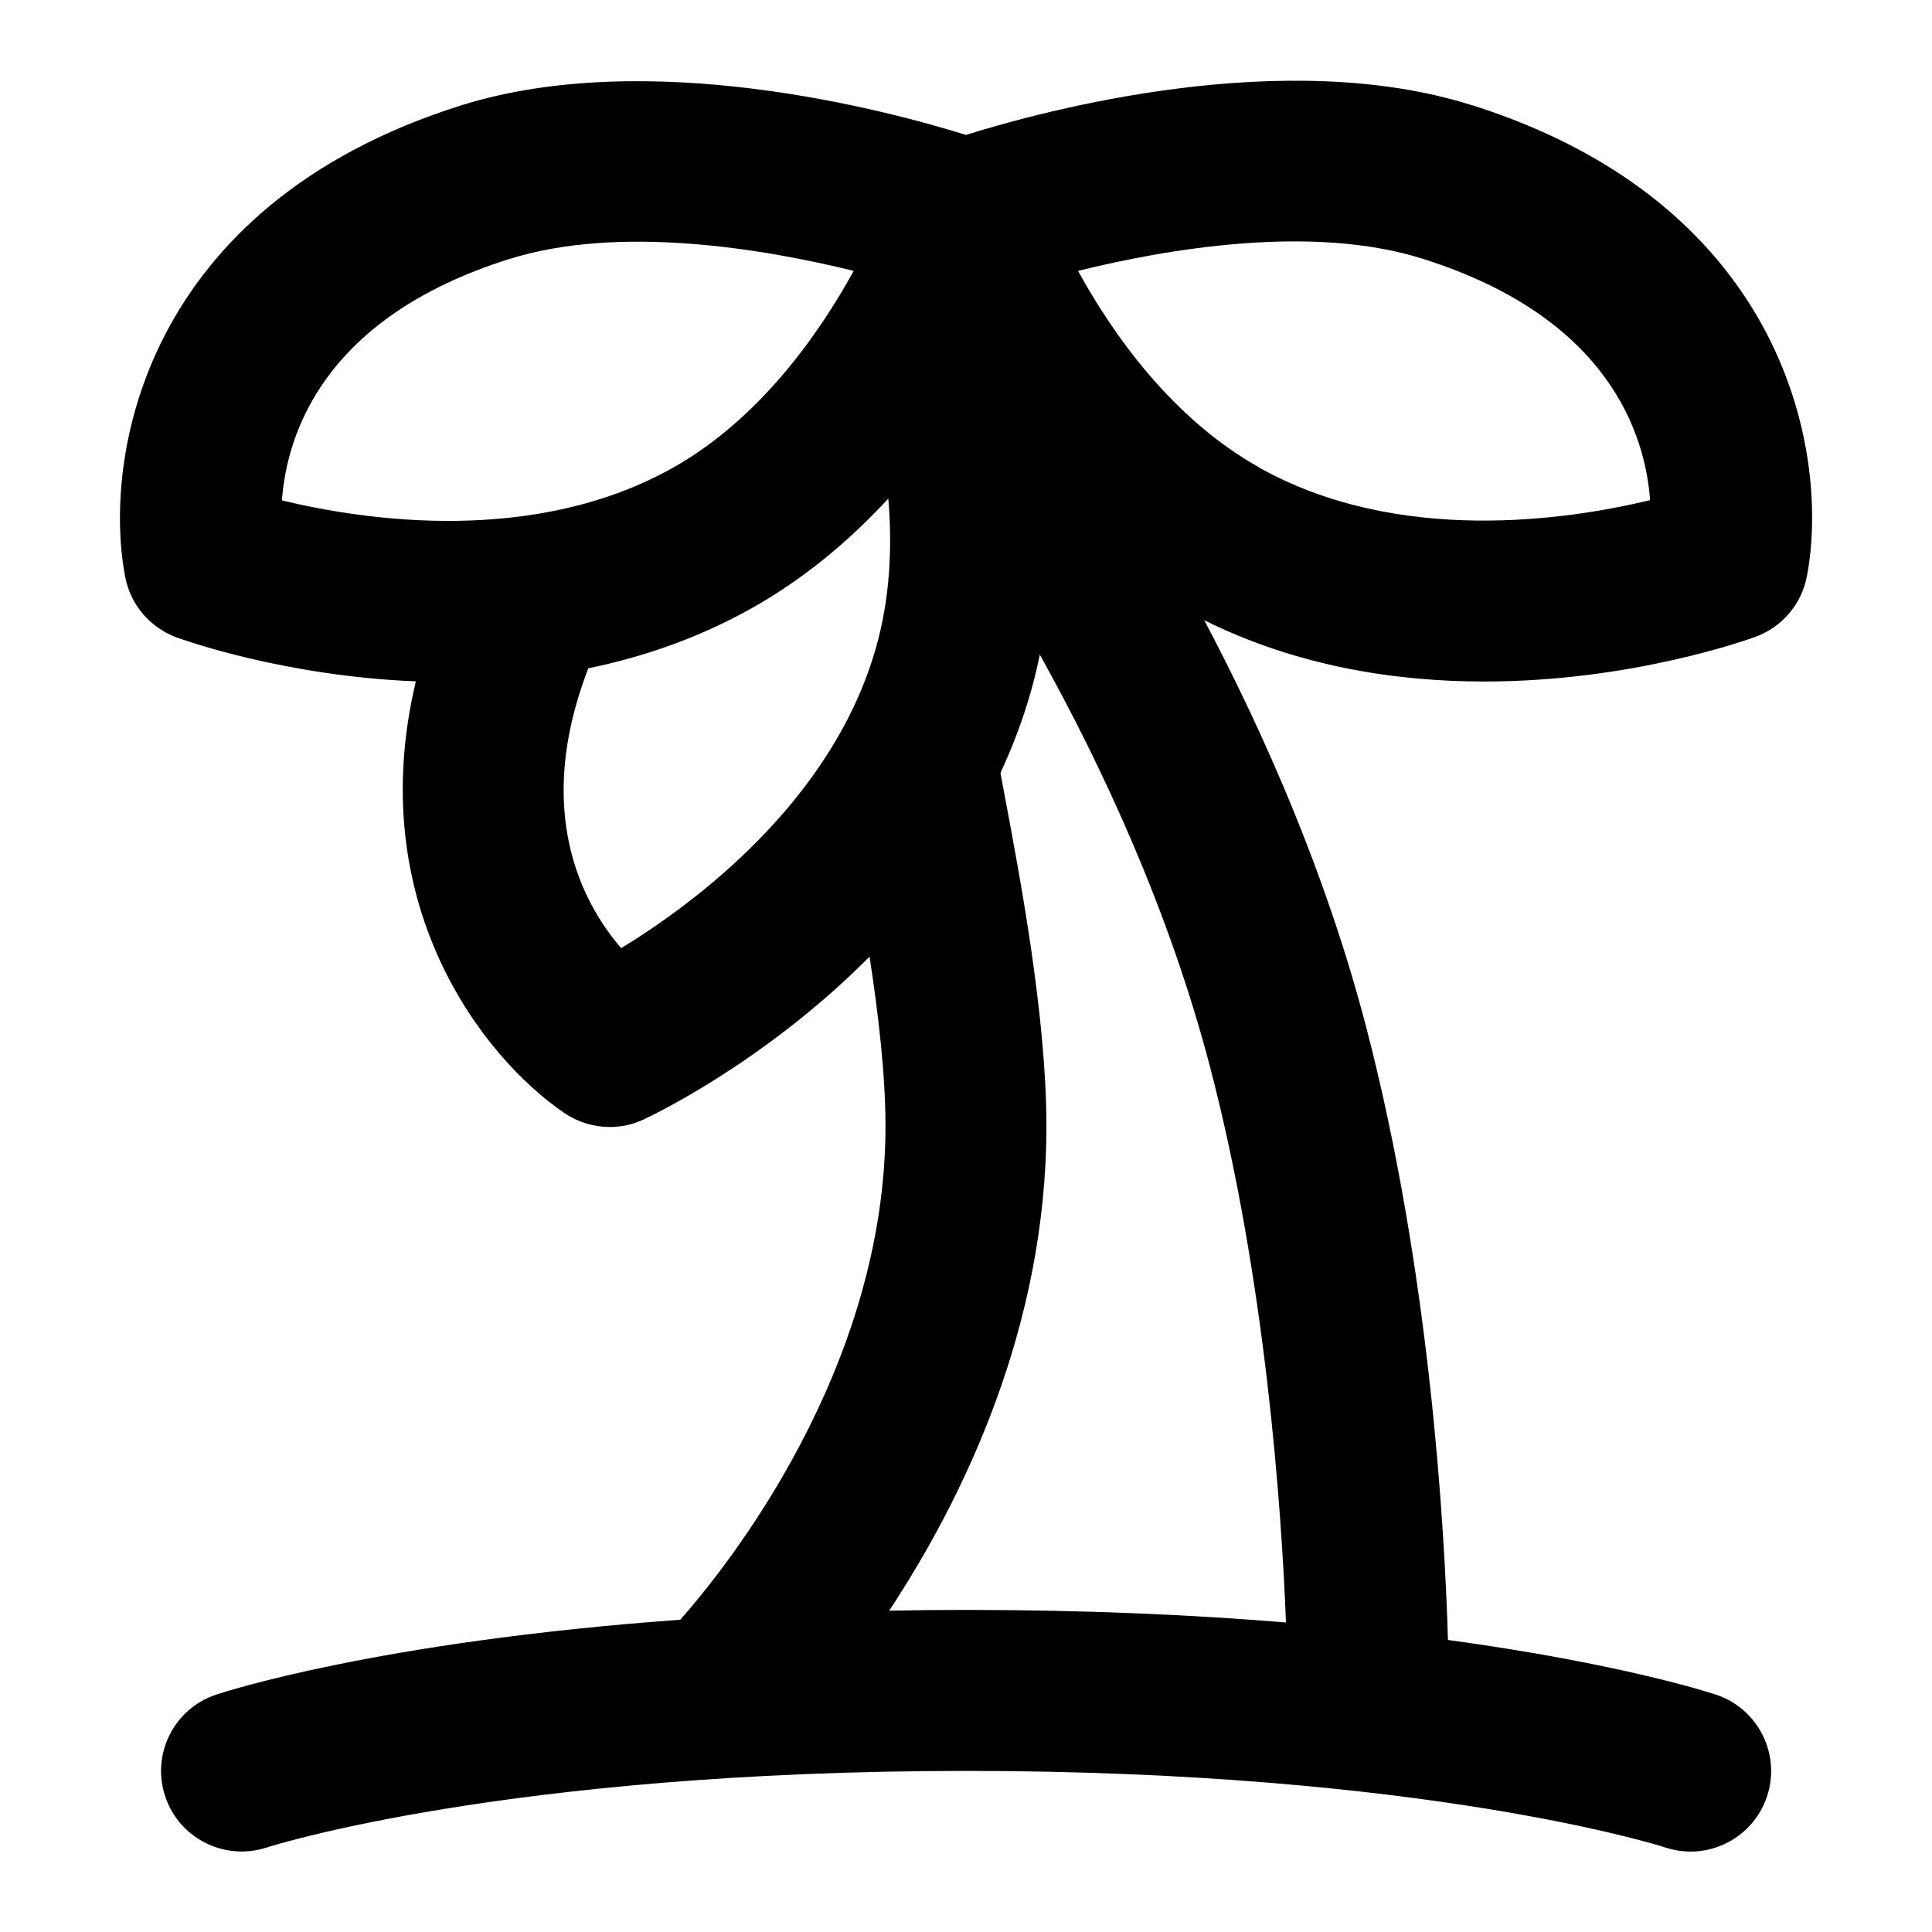 <svg id="Layer_1" viewBox="0 0 24 24" xmlns="http://www.w3.org/2000/svg" data-name="Layer 1"><path d="m18.278 1.305c-2.326-.734-5.284.06-6.278.371-.992-.309-3.949-1.097-6.278-.365-3.941 1.244-4.449 4.374-4.167 5.854.065.345.307.63.636.752.09.033 1.336.481 2.975.547-.658 2.756.824 4.669 1.846 5.363.168.114.365.173.562.173.143 0 .286-.03.42-.093.095-.044 1.502-.708 2.808-2.023.11.715.198 1.472.198 2.103 0 3.022-1.968 5.476-2.55 6.134-3.749.271-5.666.897-5.767.931-.523.175-.805.739-.631 1.263.173.522.738.807 1.263.635.029-.01 2.96-.951 8.686-.951s8.657.941 8.686.951c.104.034.21.051.314.051.418 0 .809-.265.949-.684.175-.523-.108-1.09-.632-1.265-.076-.025-1.184-.387-3.331-.68-.041-1.39-.223-4.58-1.019-7.625-.491-1.878-1.253-3.613-2.008-5.042 1.163.577 2.388.761 3.477.761 1.833 0 3.275-.521 3.373-.556.329-.122.571-.407.636-.752.282-1.48-.227-4.61-4.167-5.854zm-11.954 1.914c1.365-.432 3.159-.13 4.281.146-.427.777-1.167 1.841-2.252 2.449-1.728.967-3.83.649-4.851.402.061-.822.515-2.271 2.822-2.998zm1.393 8.56c-.482-.559-1.095-1.699-.409-3.477.675-.139 1.362-.373 2.022-.742.67-.375 1.235-.857 1.705-1.367.05.59.024 1.229-.153 1.852-.543 1.914-2.263 3.183-3.165 3.733zm8.258 8.376c-1.142-.094-2.467-.156-3.976-.156-.326 0-.644.003-.953.009.912-1.383 1.953-3.51 1.953-6.019 0-1.357-.326-3.083-.52-4.114l-.051-.273c.148-.318.276-.654.377-1.008.044-.154.08-.308.112-.462.778 1.397 1.607 3.18 2.115 5.123.69 2.641.887 5.479.943 6.901zm-.329-14.346c-1.091-.61-1.829-1.669-2.254-2.444 1.121-.277 2.917-.583 4.283-.15 2.311.729 2.763 2.18 2.823 2.998-1.023.247-3.125.563-4.853-.403z"/></svg>